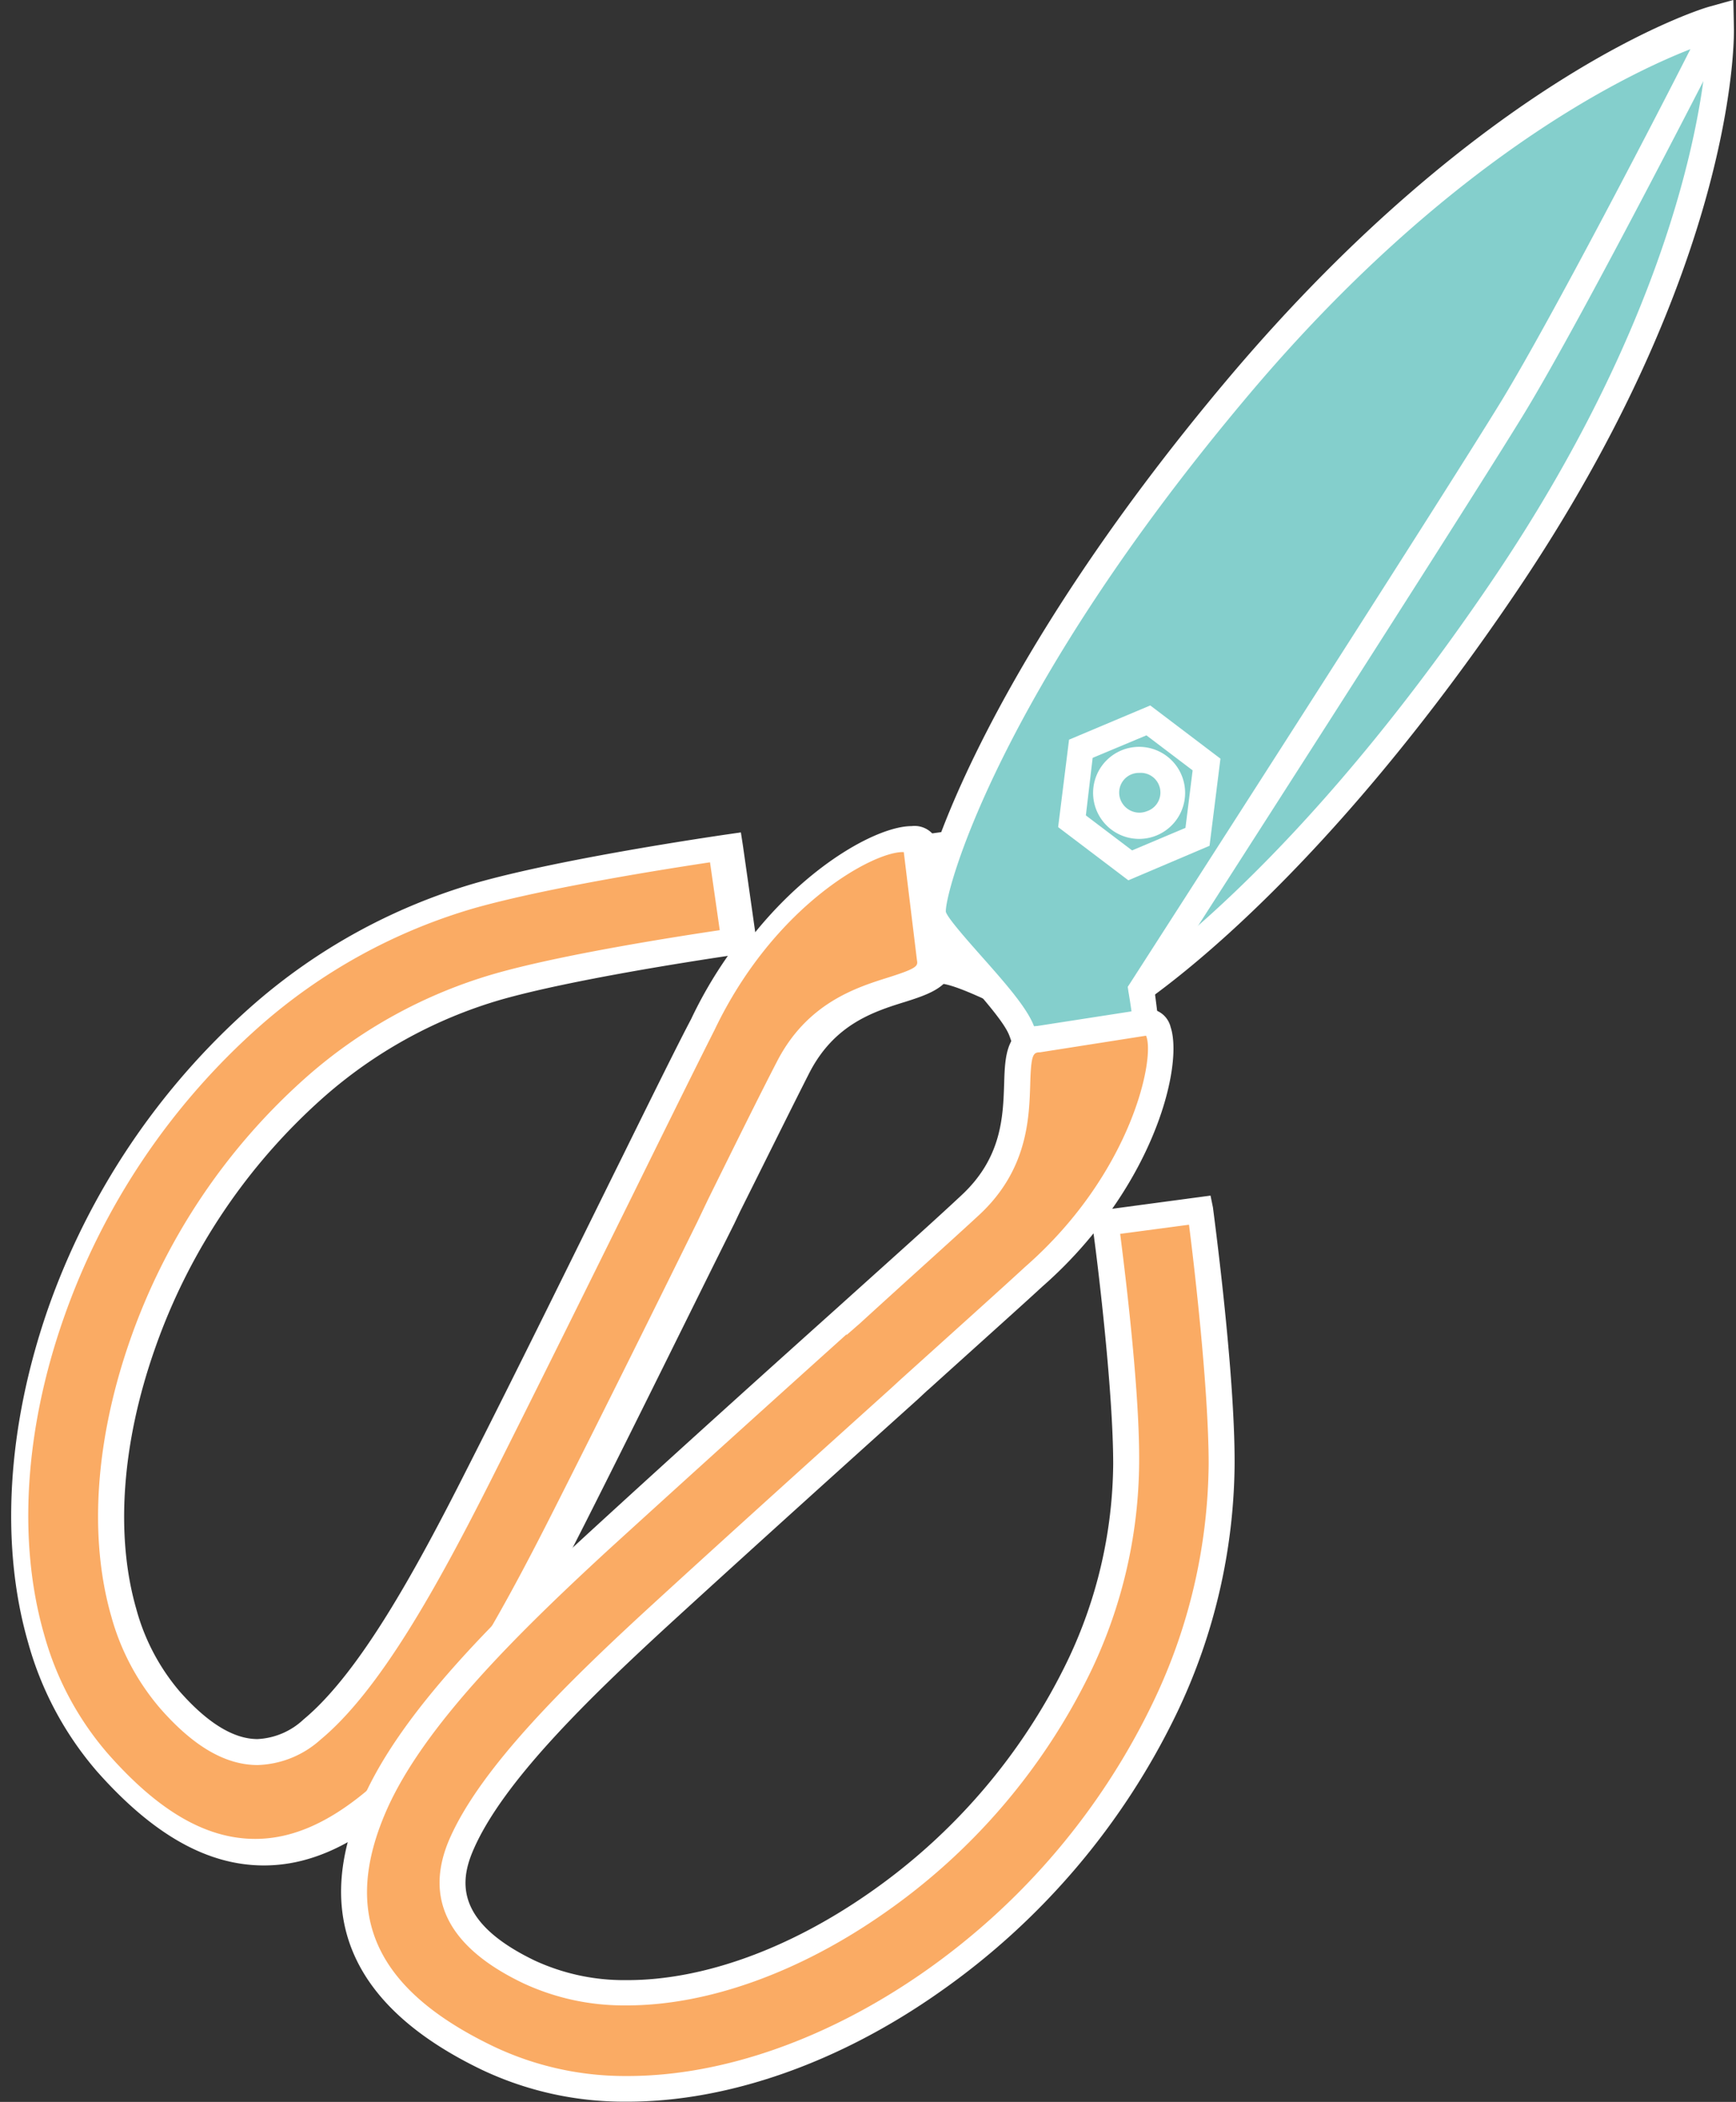 <svg xmlns="http://www.w3.org/2000/svg" viewBox="-1.14 0 176.58 213.721"><rect x="-1.14" y="0" width="176.58" height="213.721" fill="#333333" stroke="none"/><title>Depositphotos_67558171_13</title><g data-name="Layer 2"><g data-name="Layer 1"><g data-name="Layer 2"><g data-name="ÎÓÈ 1"><path d="M173.88 3s.46 23.39-22 56.57-41.3 44.49-43.35 44.62S98 99 94.71 98.68s-9.53.36-9.88-3.41 2-7.81 3.34-8.21 7.26-1.23 7.26-1.23S134 42.3 142.31 33.35 173.88 3 173.88 3z" fill="#84cfcc"/><path d="M108.44 105.5c-1.28 0-3.36-1-6.64-2.57-2.56-1.24-5.74-2.78-7.22-2.92-.62-.06-1.33-.08-2.09-.11-3.42-.12-8.59-.29-9-4.5s2.08-9 4.28-9.61c1.21-.36 5.46-1 7-1.2 3.76-4.24 38.73-43.72 46.58-52.15C149.62 23.55 172.75 2.21 173 2l2.17-2 .06 3c0 1 .21 24.19-22.24 57.34-22.17 32.74-41.44 45-44.37 45.2zm0-2.2zm63.92-97.1c-6.17 5.73-22.46 21-29.08 28.06-8.23 8.84-46.47 52-46.86 52.47l-.33.37-.49.07c-2.34.33-6.15.91-7.07 1.18-.7.34-2.7 3.57-2.4 6.82.16 1.74 3 2 6.43 2.09a21.89 21.89 0 0 1 2.26.12c2 .19 5.09 1.71 8.12 3.18 2 1 4.74 2.3 5.48 2.3 1.76-.35 20-11 42.33-44C168 33.33 171.62 13.61 172.36 6.19z" fill="#fff"/><path d="M92.05 86c-.94-2.83-14.43 2.88-21.72 18.17-1.33 2.62-4.17 8.37-7.63 15.37-4.54 9.19-10.17 20.59-15.08 30.31-5.66 11.21-11.26 21.21-17 26-4.17 3.46-8.84 3.37-14.45-3a22.93 22.93 0 0 1-4.7-8.91c-2.26-7.84-1.47-17.57 1.88-27.15A62.3 62.3 0 0 1 31 110.52a48.61 48.61 0 0 1 18.49-10.17c8.31-2.35 24.04-4.61 24.09-4.62l-1.38-9.59S55.78 88.47 46.75 91a58.53 58.53 0 0 0-22.23 12.2 72.1 72.1 0 0 0-20.43 30.4c-4 11.38-4.85 23.2-2 33a32.52 32.52 0 0 0 6.75 12.61c10.21 11.61 19.38 11.22 28 4 7.09-5.88 13.32-16.87 19.48-29.05C62 143 67.24 132.38 71.46 123.84c3.15-6.38 5.73-11.6 7.6-15.26 5-9.75 15.37-6.73 14.38-11.25z" fill="#faab64"/><path d="M25.71 189.68c-5.75 0-11.29-3.13-17-9.58a33.8 33.8 0 0 1-7-13.12c-2.85-9.9-2.12-21.9 2-33.81a73.6 73.6 0 0 1 20.81-30.92A59.63 59.63 0 0 1 47.3 89.77c8.7-2.47 23.89-4.69 25.6-4.94l1.32-.19.21 1.36 1.25 8.79C81.53 87.6 88.35 84 91.58 84a2.5 2.5 0 0 1 2.65 1.61l.06.26 1.37 11.27c.66 3-2.19 3.92-4.7 4.72-3.23 1-7.26 2.28-9.81 7.3-1.74 3.42-4.05 8.1-7 14l-.59 1.24c-4 8-9.38 19-15.13 30.38-5.89 11.66-12.36 23.3-19.81 29.48-4.38 3.65-8.62 5.42-12.91 5.42zm45.37-102c-4.26.64-16.59 2.57-24 4.67a57 57 0 0 0-21.73 11.93 70.91 70.91 0 0 0-20 29.72c-4 11.39-4.7 22.83-2 32.2a31.14 31.14 0 0 0 6.47 12.1c5.14 5.84 10 8.68 15 8.68 3.67 0 7.33-1.57 11.22-4.79 7.08-5.87 13.38-17.23 19.14-28.63 5.51-10.9 10.72-21.43 14.62-29.34l1.06-2.22c2.93-5.93 5.25-10.62 7-14 3.06-6 8.07-7.58 11.38-8.62 2.91-.92 3-1.16 2.89-1.74l-1.34-11h-.13c-3 0-13.06 5.39-19.13 18.11-1.33 2.62-4.13 8.27-7.64 15.39l-.67 1.36c-4.2 8.5-9.7 19.63-14.42 29-5.42 10.74-11.28 21.37-17.34 26.39a10 10 0 0 1-6.39 2.58c-3.27 0-6.51-1.88-9.9-5.74a24.2 24.2 0 0 1-5-9.41c-2.29-8-1.62-17.89 1.9-28a63.78 63.78 0 0 1 18-26.84 49.78 49.78 0 0 1 19-10.44c6.92-2 18.9-3.85 23-4.46zm1.85 9.51c-3.63.54-16.1 2.46-23.12 4.46a47.14 47.14 0 0 0-18 9.89 61.08 61.08 0 0 0-17.23 25.71c-3.34 9.55-4 18.9-1.86 26.34a21.6 21.6 0 0 0 4.42 8.4c2.83 3.21 5.49 4.84 7.91 4.84a7.34 7.34 0 0 0 4.69-2c5.68-4.71 11.37-15.06 16.66-25.54 5-9.83 10.81-21.66 15.08-30.3l.67-1.35c3.2-6.49 5.73-11.6 7-14a44 44 0 0 1 3.77-6.48z" fill="#fff"/><path d="M173.49 2.67S150.85 8.56 125 39.18 93.33 91 93.76 93s7.8 8.69 9 11.81 2.23 9.27 6 8.59 7-4 7-5.44-.79-7.33-.79-7.33 31.48-48.88 37.84-59.33 20.68-38.63 20.68-38.63z" fill="#84cfcc"/><path d="M108.18 114.77c-3.58 0-5-4.34-6-7.51-.23-.72-.44-1.4-.67-2-.54-1.39-2.89-4-4.77-6.17-2.57-2.9-4-4.6-4.3-5.85-.61-2.87 6-24.75 31.5-54.94C149.81 7.74 171.81.91 172.75.67l2.4-.67-.48 3.28c-.14.28-14.43 28.33-20.74 38.71-6 9.84-34.53 54.19-37.6 59 .2 1.52.75 5.77.73 7 0 2.3-4 6-8.09 6.72a4.42 4.42 0 0 1-.79.06zM170.8 5c-7 2.74-25 11.57-44.8 35-25.75 30.49-31.08 50.9-30.93 52.72.18.63 2.21 2.92 3.69 4.59 2.23 2.52 4.55 5.13 5.26 7 .24.62.48 1.36.72 2.14.76 2.39 1.8 5.66 3.44 5.66h.32c3.2-.58 5.78-3.38 5.92-4.18a57.26 57.26 0 0 0-.78-7.1l-.07-.49.27-.41c.31-.49 31.54-49 37.83-59.31C156.71 32.3 167 12.51 170.8 5z" fill="#fff"/><path d="M115.68 103.93c3 .14 1.13 14.67-11.61 25.83-2.16 2-6.92 6.28-12.73 11.51-7.62 6.86-17.06 15.36-25.1 22.72-9.24 8.5-17.36 16.6-20.38 23.41-2.2 5-.85 9.42 6.81 13.09a22.92 22.92 0 0 0 9.84 2.12c8.16.05 17.32-3.34 25.63-9.16a62.32 62.32 0 0 0 20.52-24.07 48.66 48.66 0 0 0 4.78-20.56c0-8.68-2.08-24.43-2.08-24.48L121 123c0 .05 2.21 16.44 2.17 25.83a58.53 58.53 0 0 1-5.73 24.7 72 72 0 0 1-23.7 27.88c-9.88 6.92-21 10.95-31.23 10.89a32.52 32.52 0 0 1-14-3.08c-13.93-6.69-16-15.62-11.47-25.9C40.77 175 49.66 166 59.72 156.77c9.28-8.5 18.05-16.4 25.14-22.78 5.28-4.76 9.62-8.66 12.64-11.45 8-7.42 2.32-16.61 6.93-16.89l11.22-1.73z" fill="#faab64"/><path d="M62.7 213.7h-.25a33.77 33.77 0 0 1-14.53-3.22c-13.34-6.4-17.42-15.7-12.11-27.63 3.93-8.84 13.38-18.23 23-27.05S77.8 138.56 84 133l.81-.73c5-4.5 9-8.07 11.82-10.71 4.13-3.82 4.26-8 4.37-11.42.08-2.64.17-5.63 3.39-5.82l11.23-1.74h.13a2.43 2.43 0 0 1 2.18 1.85c1 3-.49 10.7-5.94 18.48l10-1.34.25 1.22c0 .11 2.24 16.5 2.2 26.1a59.64 59.64 0 0 1-5.86 25.26 73.56 73.56 0 0 1-24.14 28.4c-10.23 7.2-21.51 11.15-31.74 11.15zm22.24-78c-6.16 5.54-15.09 13.59-24.32 22-9.42 8.68-18.62 17.83-22.38 26.23-4.74 10.66-1.3 18.34 10.84 24.16a31.14 31.14 0 0 0 13.4 3h.23c9.69 0 20.42-3.78 30.23-10.65A70.86 70.86 0 0 0 116.19 173a57 57 0 0 0 5.61-24.14c0-7.66-1.48-20.27-2-24.33l-7 .93c.62 4.87 2 16.3 1.93 23.34a49.81 49.81 0 0 1-4.9 21.12 63.8 63.8 0 0 1-21 24.59c-8.66 6.06-18 9.4-26.2 9.4h-.13a24.2 24.2 0 0 1-10.41-2.25c-7.67-3.66-10.18-8.66-7.45-14.8 3.2-7.2 11.84-15.71 20.71-23.83 7.94-7.27 17.44-15.83 24.09-21.82l1-.92c5.39-4.86 10.49-9.44 12.72-11.5 10.87-9.52 13.24-21.34 12.27-23.48L104.65 107c-.71 0-.92.22-1 3.27-.11 3.47-.27 8.72-5.22 13.29-2.92 2.7-7 6.34-12.1 11L85 135.72zm8.29 5.64l-1 .93c-6.67 6-16.74 15.07-25.09 22.71-8.65 7.93-17.08 16.2-20.08 23-1.43 3.22-2 7.42 6.17 11.36a21.6 21.6 0 0 0 9.28 2h.17c7.7 0 16.46-3.17 24.68-8.92a61.11 61.11 0 0 0 20.08-23.54 47.16 47.16 0 0 0 4.65-20c0-7.22-1.48-19.64-2-23.47a44.15 44.15 0 0 1-5.21 5.41c-1.88 1.74-5.88 5.32-11.65 10.53z" fill="#fff"/><path d="M113.63 89.51l-7.14-5.41 1.11-8.89 8.26-3.48 7.14 5.41-1.11 8.86zm-4.32-6.6l4.7 3.56 5.43-2.29.73-5.85-4.7-3.56-5.47 2.29zm5.43 2.39a4.68 4.68 0 1 1 1.81-.37 4.68 4.68 0 0 1-1.81.37zm0-6.71a2 2 0 0 0-1.87 2.81 2.06 2.06 0 0 0 2.66 1.08 2 2 0 0 0-.79-3.89z" fill="#fff"/></g></g></g></g></svg>